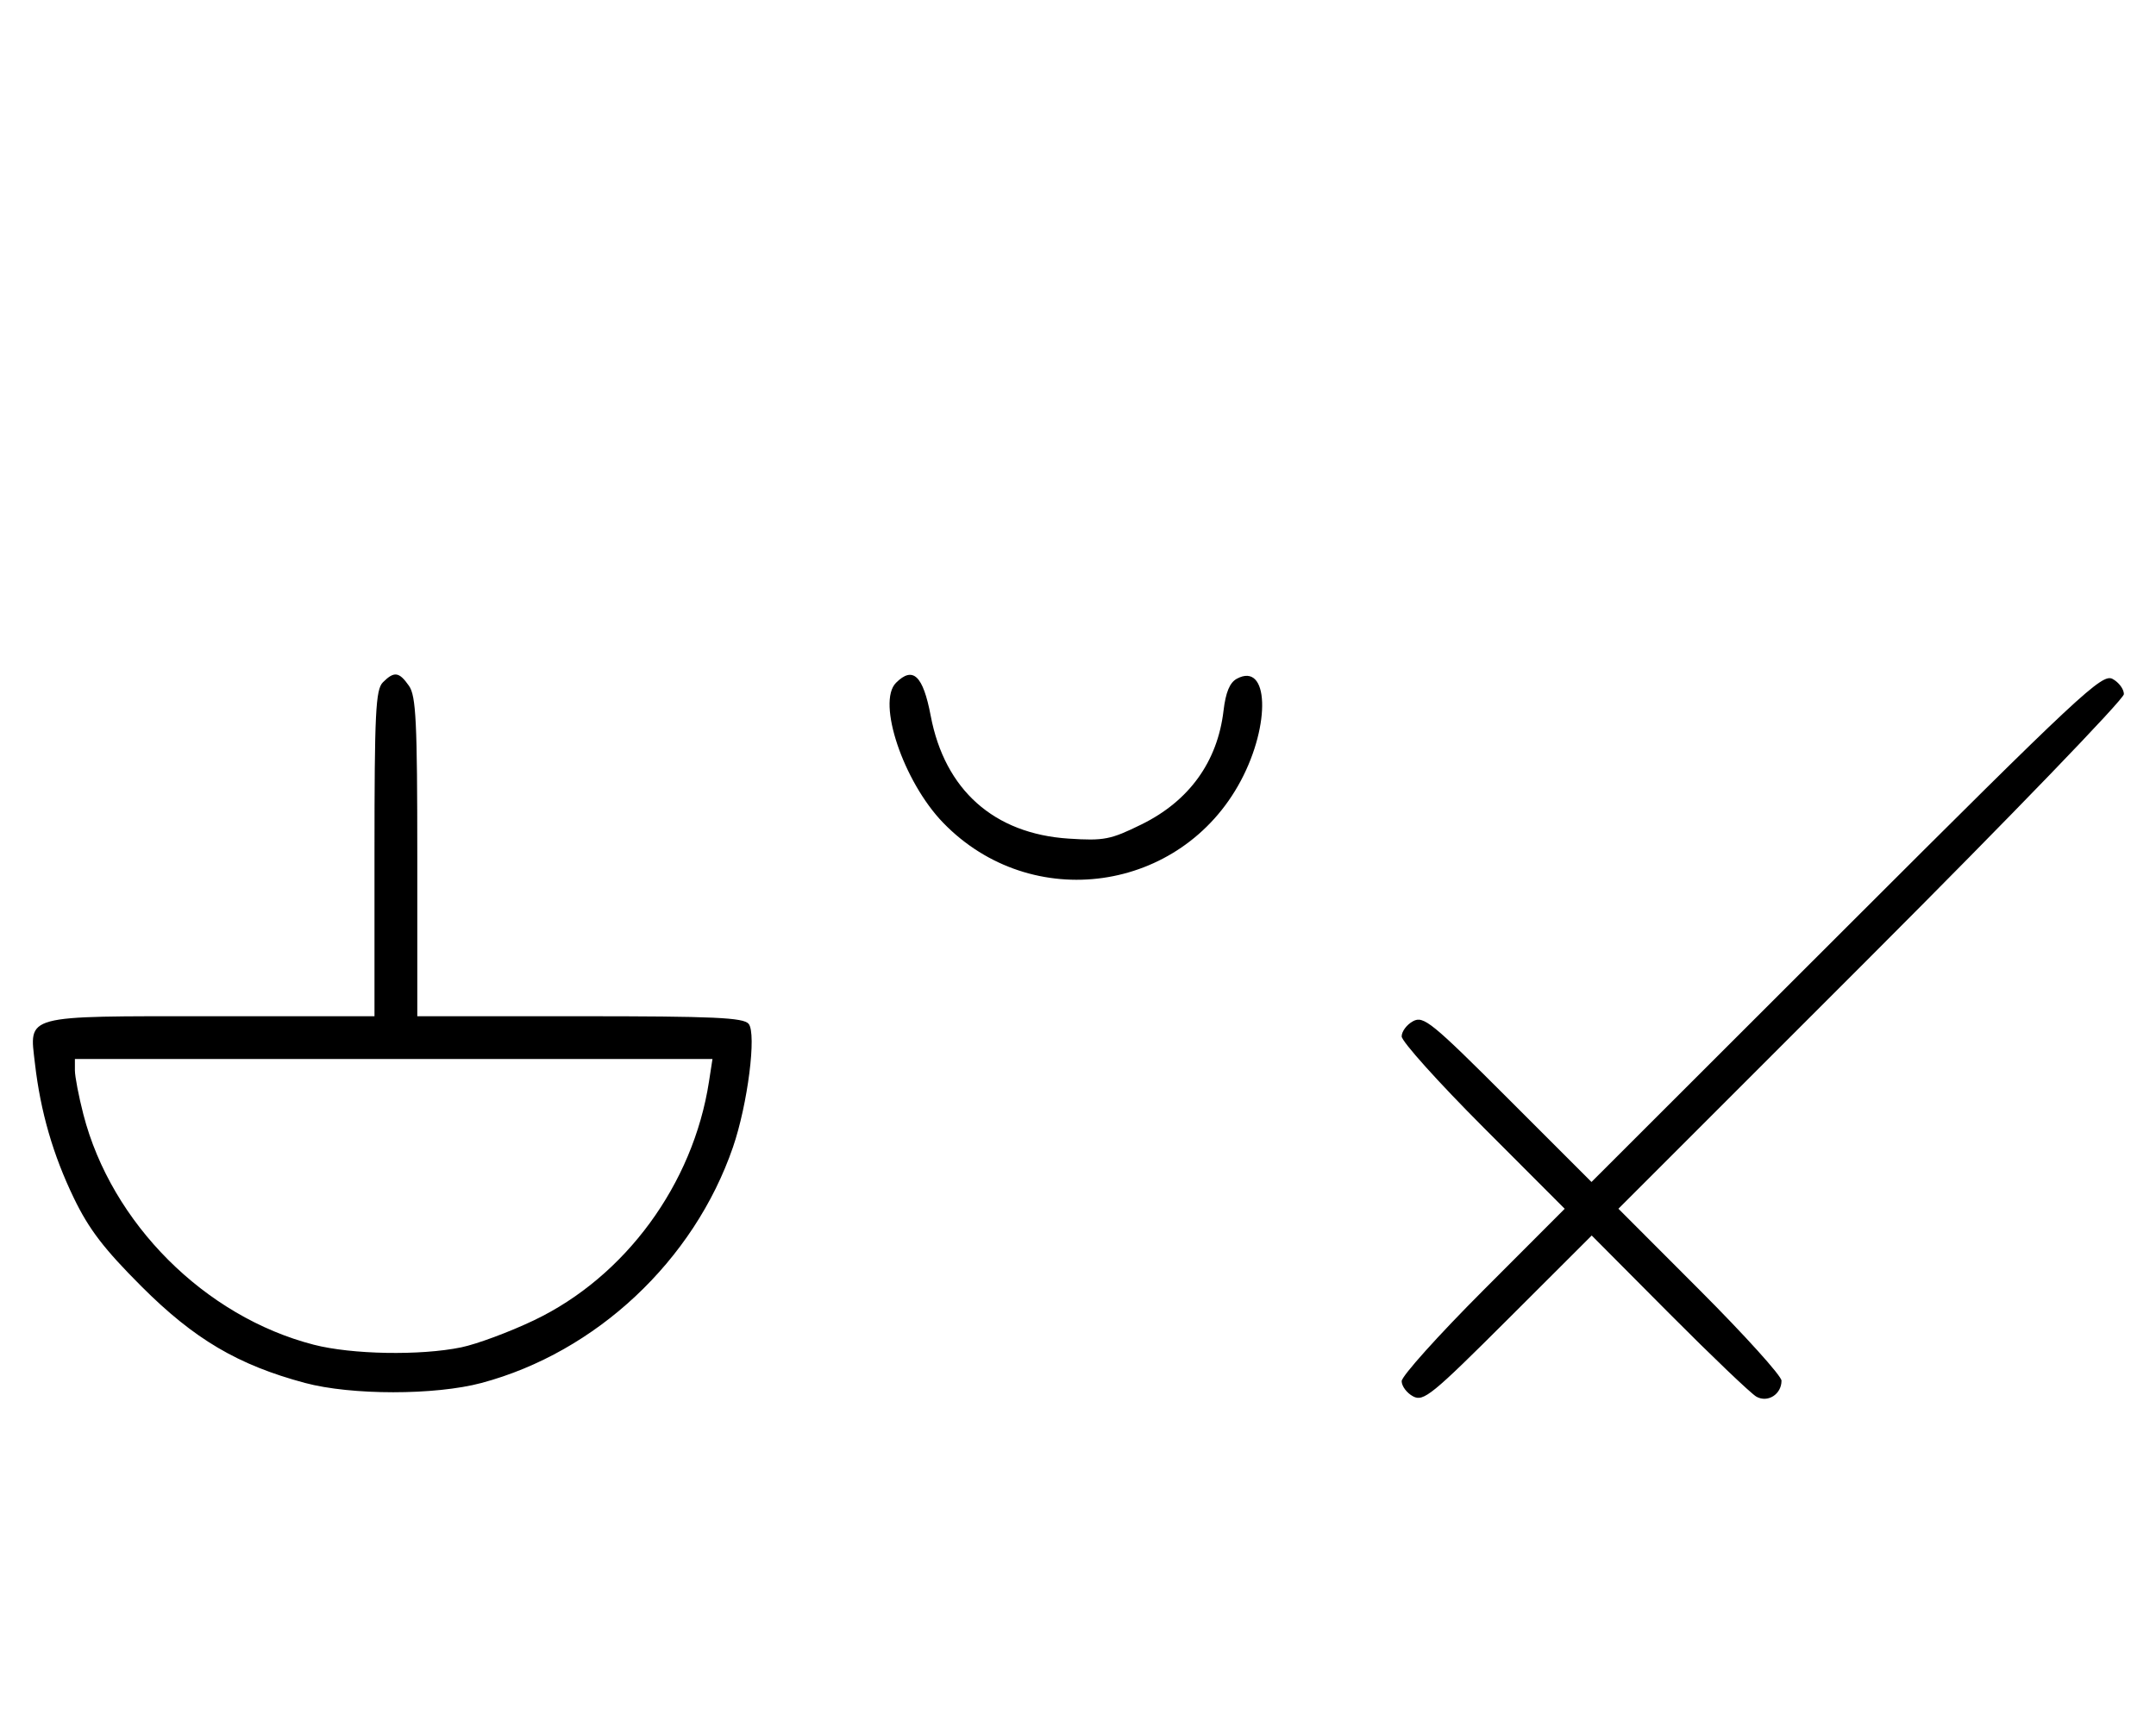 <svg xmlns="http://www.w3.org/2000/svg" width="403" height="324" viewBox="0 0 403 324" version="1.1">
	<path d="M 71.571 127.571 C 70.212 128.931, 70 133.242, 70 159.571 L 70 190 39.571 190 C 4.116 190, 5.470 189.636, 6.537 198.877 C 7.574 207.855, 9.914 215.940, 13.807 224 C 16.625 229.833, 19.438 233.508, 26.465 240.535 C 36.314 250.384, 44.468 255.197, 57 258.560 C 65.648 260.881, 81.335 260.883, 90 258.566 C 111.438 252.832, 129.705 235.705, 137.002 214.495 C 139.762 206.472, 141.445 193.241, 139.936 191.423 C 138.962 190.250, 133.426 190, 108.378 190 L 78 190 78 160.223 C 78 134.890, 77.768 130.113, 76.443 128.223 C 74.598 125.588, 73.678 125.465, 71.571 127.571 M 167.482 127.661 C 163.858 131.285, 168.873 146.167, 176.301 153.834 C 192.797 170.861, 220.770 166.918, 231.922 145.994 C 237.582 135.376, 237.146 123.711, 231.208 126.889 C 229.865 127.607, 229.111 129.415, 228.698 132.904 C 227.571 142.418, 222.284 149.750, 213.397 154.125 C 207.582 156.988, 206.381 157.223, 199.760 156.793 C 185.804 155.888, 176.597 147.691, 173.968 133.832 C 172.539 126.295, 170.647 124.496, 167.482 127.661 M 345.117 173.393 L 297.482 220.990 281.878 205.386 C 267.616 191.124, 266.091 189.881, 264.137 190.926 C 262.962 191.556, 262 192.837, 262 193.773 C 262 194.710, 268.857 202.344, 277.238 210.738 L 292.476 226 277.238 241.262 C 268.857 249.656, 262 257.290, 262 258.227 C 262 259.163, 262.960 260.443, 264.132 261.071 C 266.079 262.113, 267.624 260.855, 281.895 246.605 L 297.524 230.998 312.012 245.564 C 319.980 253.576, 327.316 260.582, 328.314 261.135 C 330.445 262.314, 333 260.681, 333 258.139 C 333 257.251, 326.141 249.654, 317.758 241.258 L 302.516 225.992 349.758 178.742 C 375.741 152.755, 397 130.722, 397 129.781 C 397 128.840, 396.044 127.559, 394.876 126.934 C 392.922 125.888, 388.948 129.598, 345.117 173.393 M 14 200.106 C 14 201.264, 14.713 204.976, 15.585 208.356 C 20.838 228.716, 38.284 246.162, 58.644 251.415 C 65.760 253.251, 78.565 253.481, 86.201 251.910 C 89.115 251.310, 95.244 249.032, 99.820 246.847 C 116.884 238.700, 129.557 221.415, 132.519 202.250 L 133.176 198 73.588 198 L 14 198 14 200.106 " stroke="none" fill="black" fill-rule="evenodd"/>
</svg>